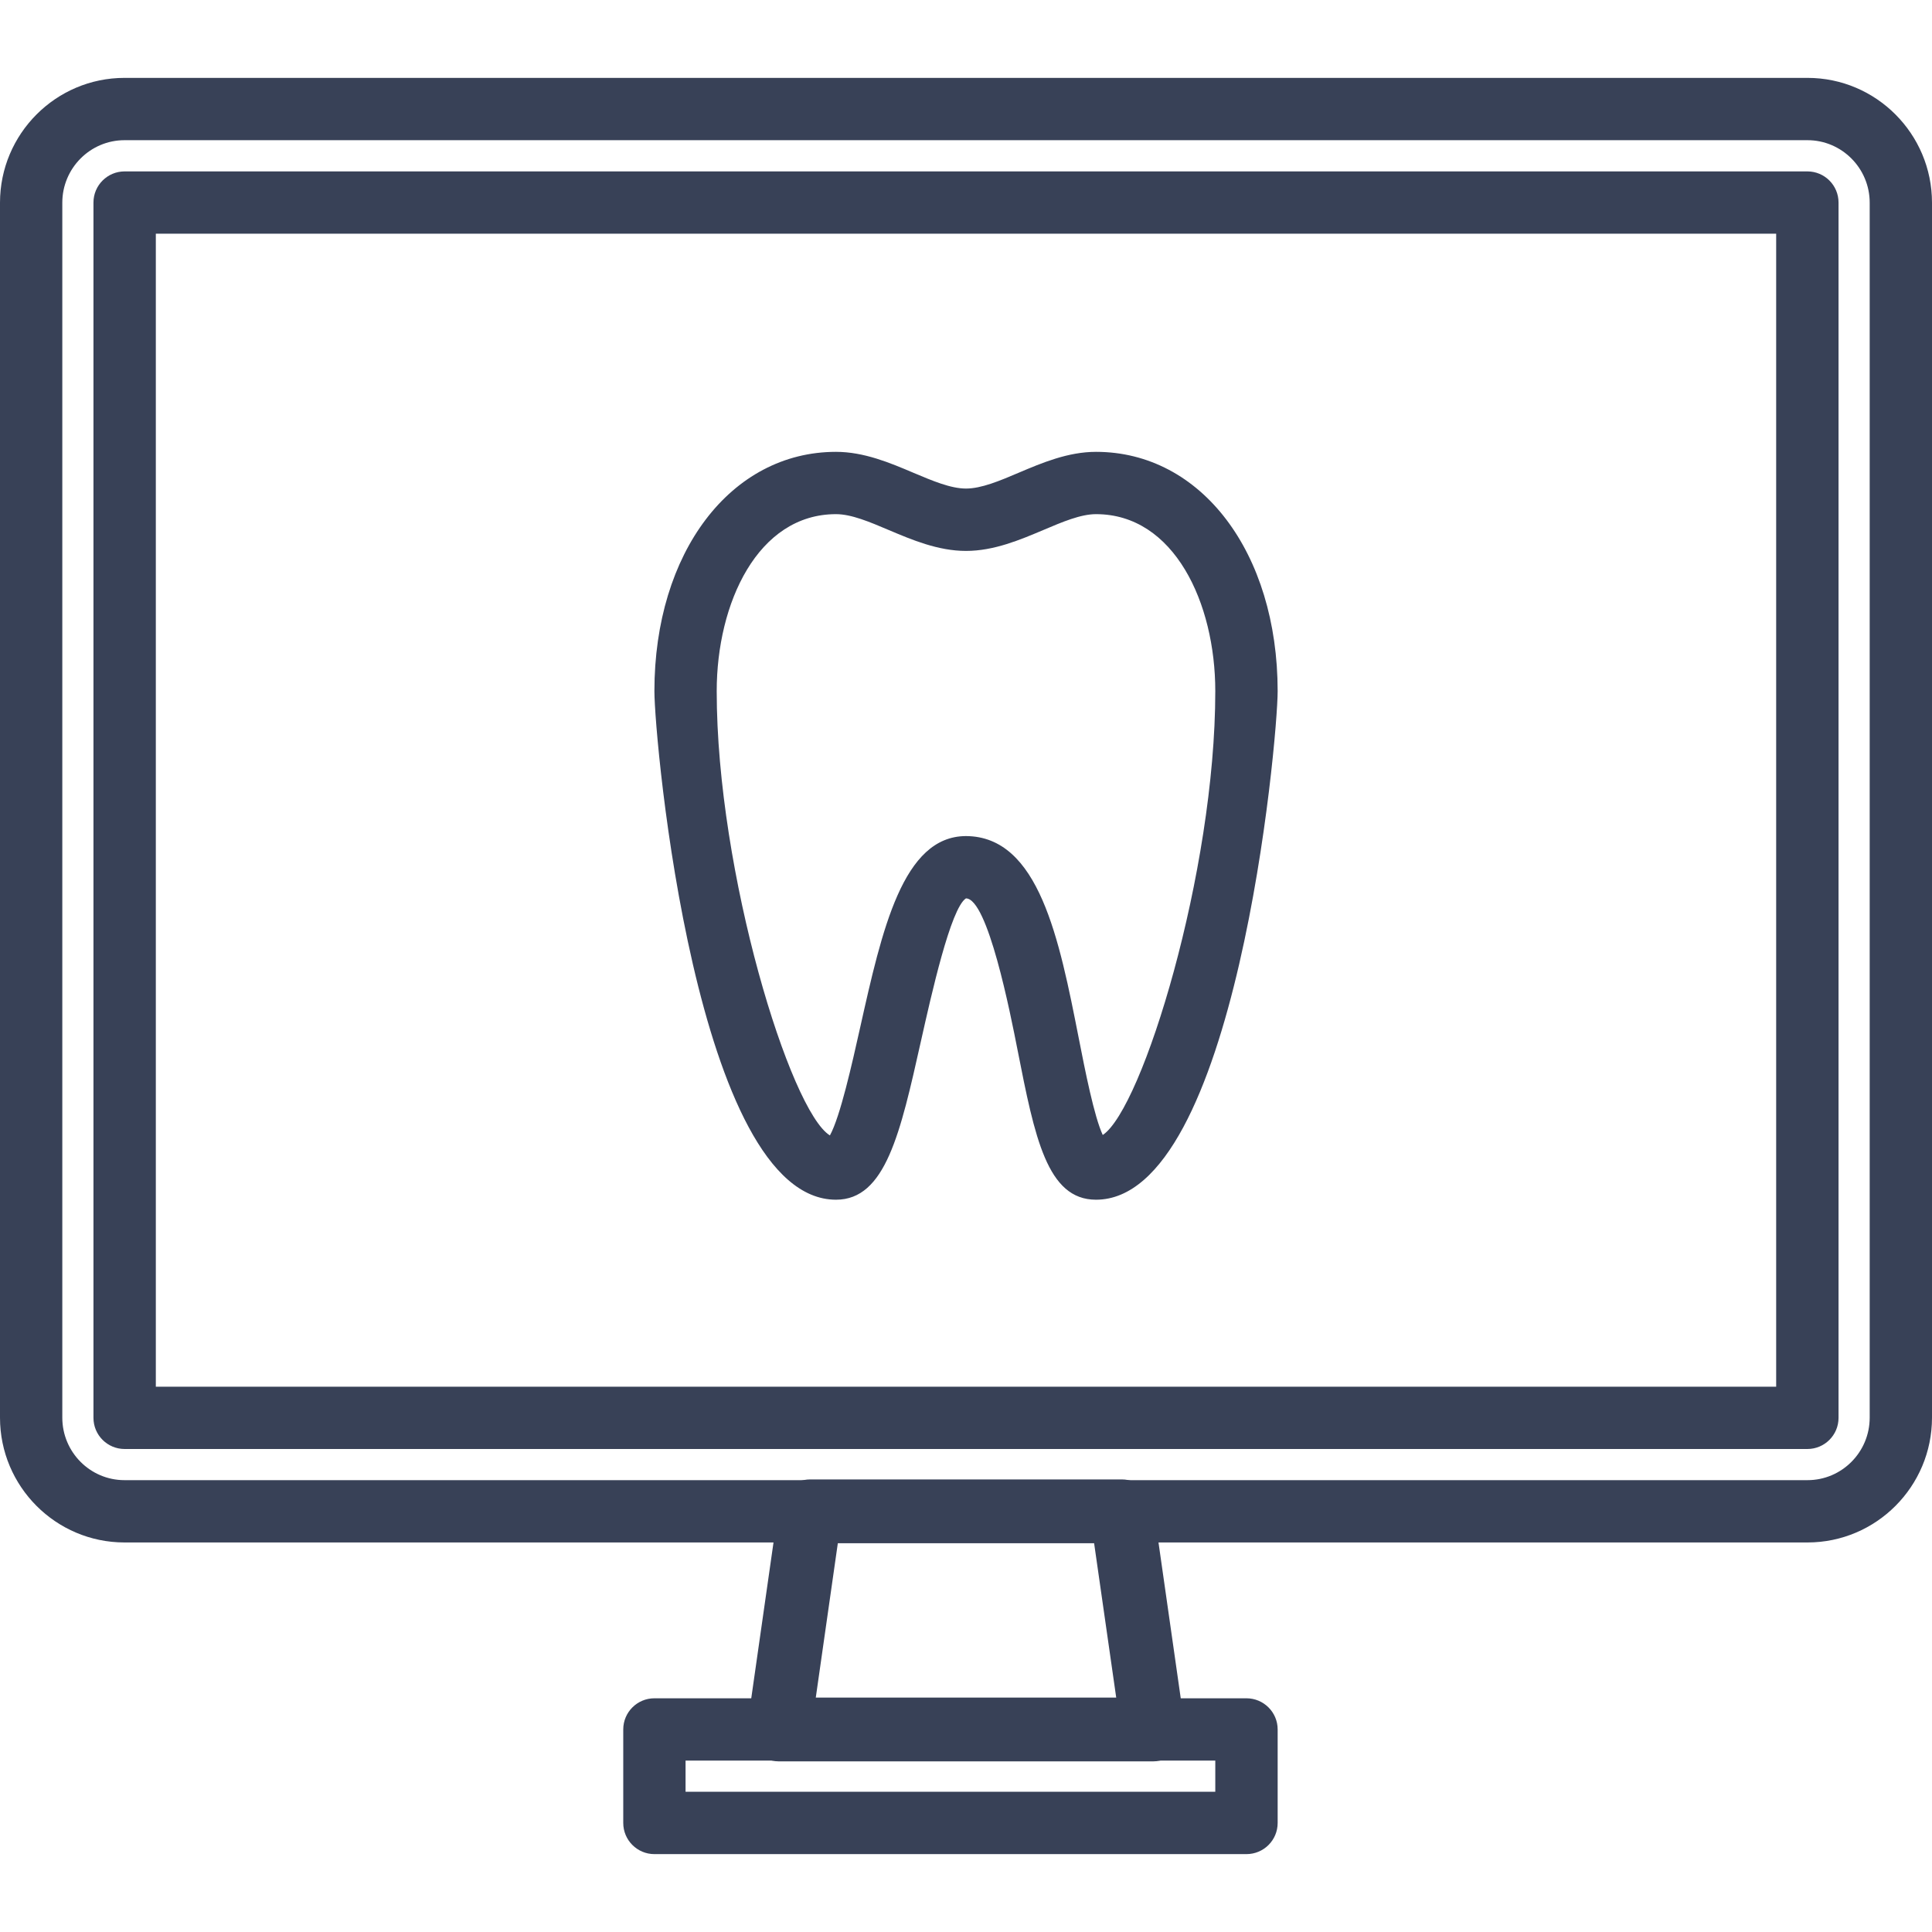 <svg width="32" height="32" viewBox="0 0 32 32" fill="none" xmlns="http://www.w3.org/2000/svg">
<path d="M29.938 1.29H2.062C0.925 1.29 0 2.218 0 3.357V23.481C0 24.621 0.925 25.548 2.062 25.548H29.938C31.075 25.548 32 24.621 32 23.481V3.357C32 2.218 31.075 1.29 29.938 1.29ZM30.968 23.481C30.968 24.052 30.506 24.516 29.938 24.516H2.062C1.494 24.516 1.032 24.052 1.032 23.481V3.357C1.032 2.787 1.494 2.322 2.062 2.322H29.938C30.506 2.322 30.968 2.787 30.968 3.357V23.481Z" fill="#384157"/>
<path d="M19.62 28.571L19.104 24.958C19.066 24.697 18.844 24.504 18.58 24.504H13.419C13.156 24.504 12.933 24.697 12.896 24.958L12.38 28.571C12.358 28.722 12.403 28.876 12.504 28.991C12.604 29.107 12.75 29.174 12.903 29.174H19.096C19.25 29.174 19.395 29.107 19.496 28.991C19.596 28.876 19.641 28.722 19.62 28.571ZM13.512 28.117L13.877 25.561H18.122L18.488 28.117H13.512Z" fill="#384157"/>
<path d="M29.936 2.839H2.064C1.779 2.839 1.548 3.07 1.548 3.355V23.484C1.548 23.769 1.779 24 2.064 24H29.936C30.221 24 30.452 23.769 30.452 23.484V3.355C30.452 3.07 30.221 2.839 29.936 2.839ZM29.419 22.968H2.581V3.871H29.419V22.968Z" fill="#384157"/>
<path d="M18.153 7.484C17.689 7.484 17.257 7.667 16.875 7.829C16.556 7.965 16.254 8.092 16 8.092C15.746 8.092 15.445 7.964 15.125 7.829C14.744 7.667 14.311 7.484 13.847 7.484C12.104 7.484 10.839 9.151 10.839 11.447C10.839 12.267 11.533 19.871 13.847 19.871C14.667 19.871 14.912 18.771 15.253 17.248C15.426 16.477 15.746 15.043 15.999 14.88C16.36 14.882 16.733 16.775 16.855 17.397C17.138 18.833 17.342 19.871 18.153 19.871C20.467 19.871 21.162 12.267 21.162 11.447C21.161 9.151 19.896 7.484 18.153 7.484ZM18.265 18.799C18.123 18.495 17.972 17.728 17.868 17.198C17.544 15.553 17.209 13.852 15.998 13.848C14.955 13.852 14.61 15.393 14.246 17.023C14.112 17.622 13.917 18.495 13.746 18.806C13.091 18.407 11.871 14.457 11.871 11.447C11.871 9.991 12.55 8.516 13.847 8.516C14.102 8.516 14.403 8.644 14.723 8.78C15.104 8.941 15.537 9.125 16 9.125C16.464 9.125 16.896 8.941 17.278 8.78C17.598 8.644 17.899 8.516 18.153 8.516C19.45 8.516 20.129 9.991 20.129 11.447C20.129 14.441 18.922 18.364 18.265 18.799Z" fill="#384157"/>
<path d="M20.645 28.129H10.839C10.554 28.129 10.323 28.36 10.323 28.645V30.194C10.323 30.478 10.554 30.71 10.839 30.71H20.645C20.931 30.71 21.162 30.479 21.162 30.194V28.645C21.162 28.36 20.93 28.129 20.645 28.129ZM20.129 29.677H11.355V29.161H20.129V29.677Z" fill="#384157"/>
</svg>
